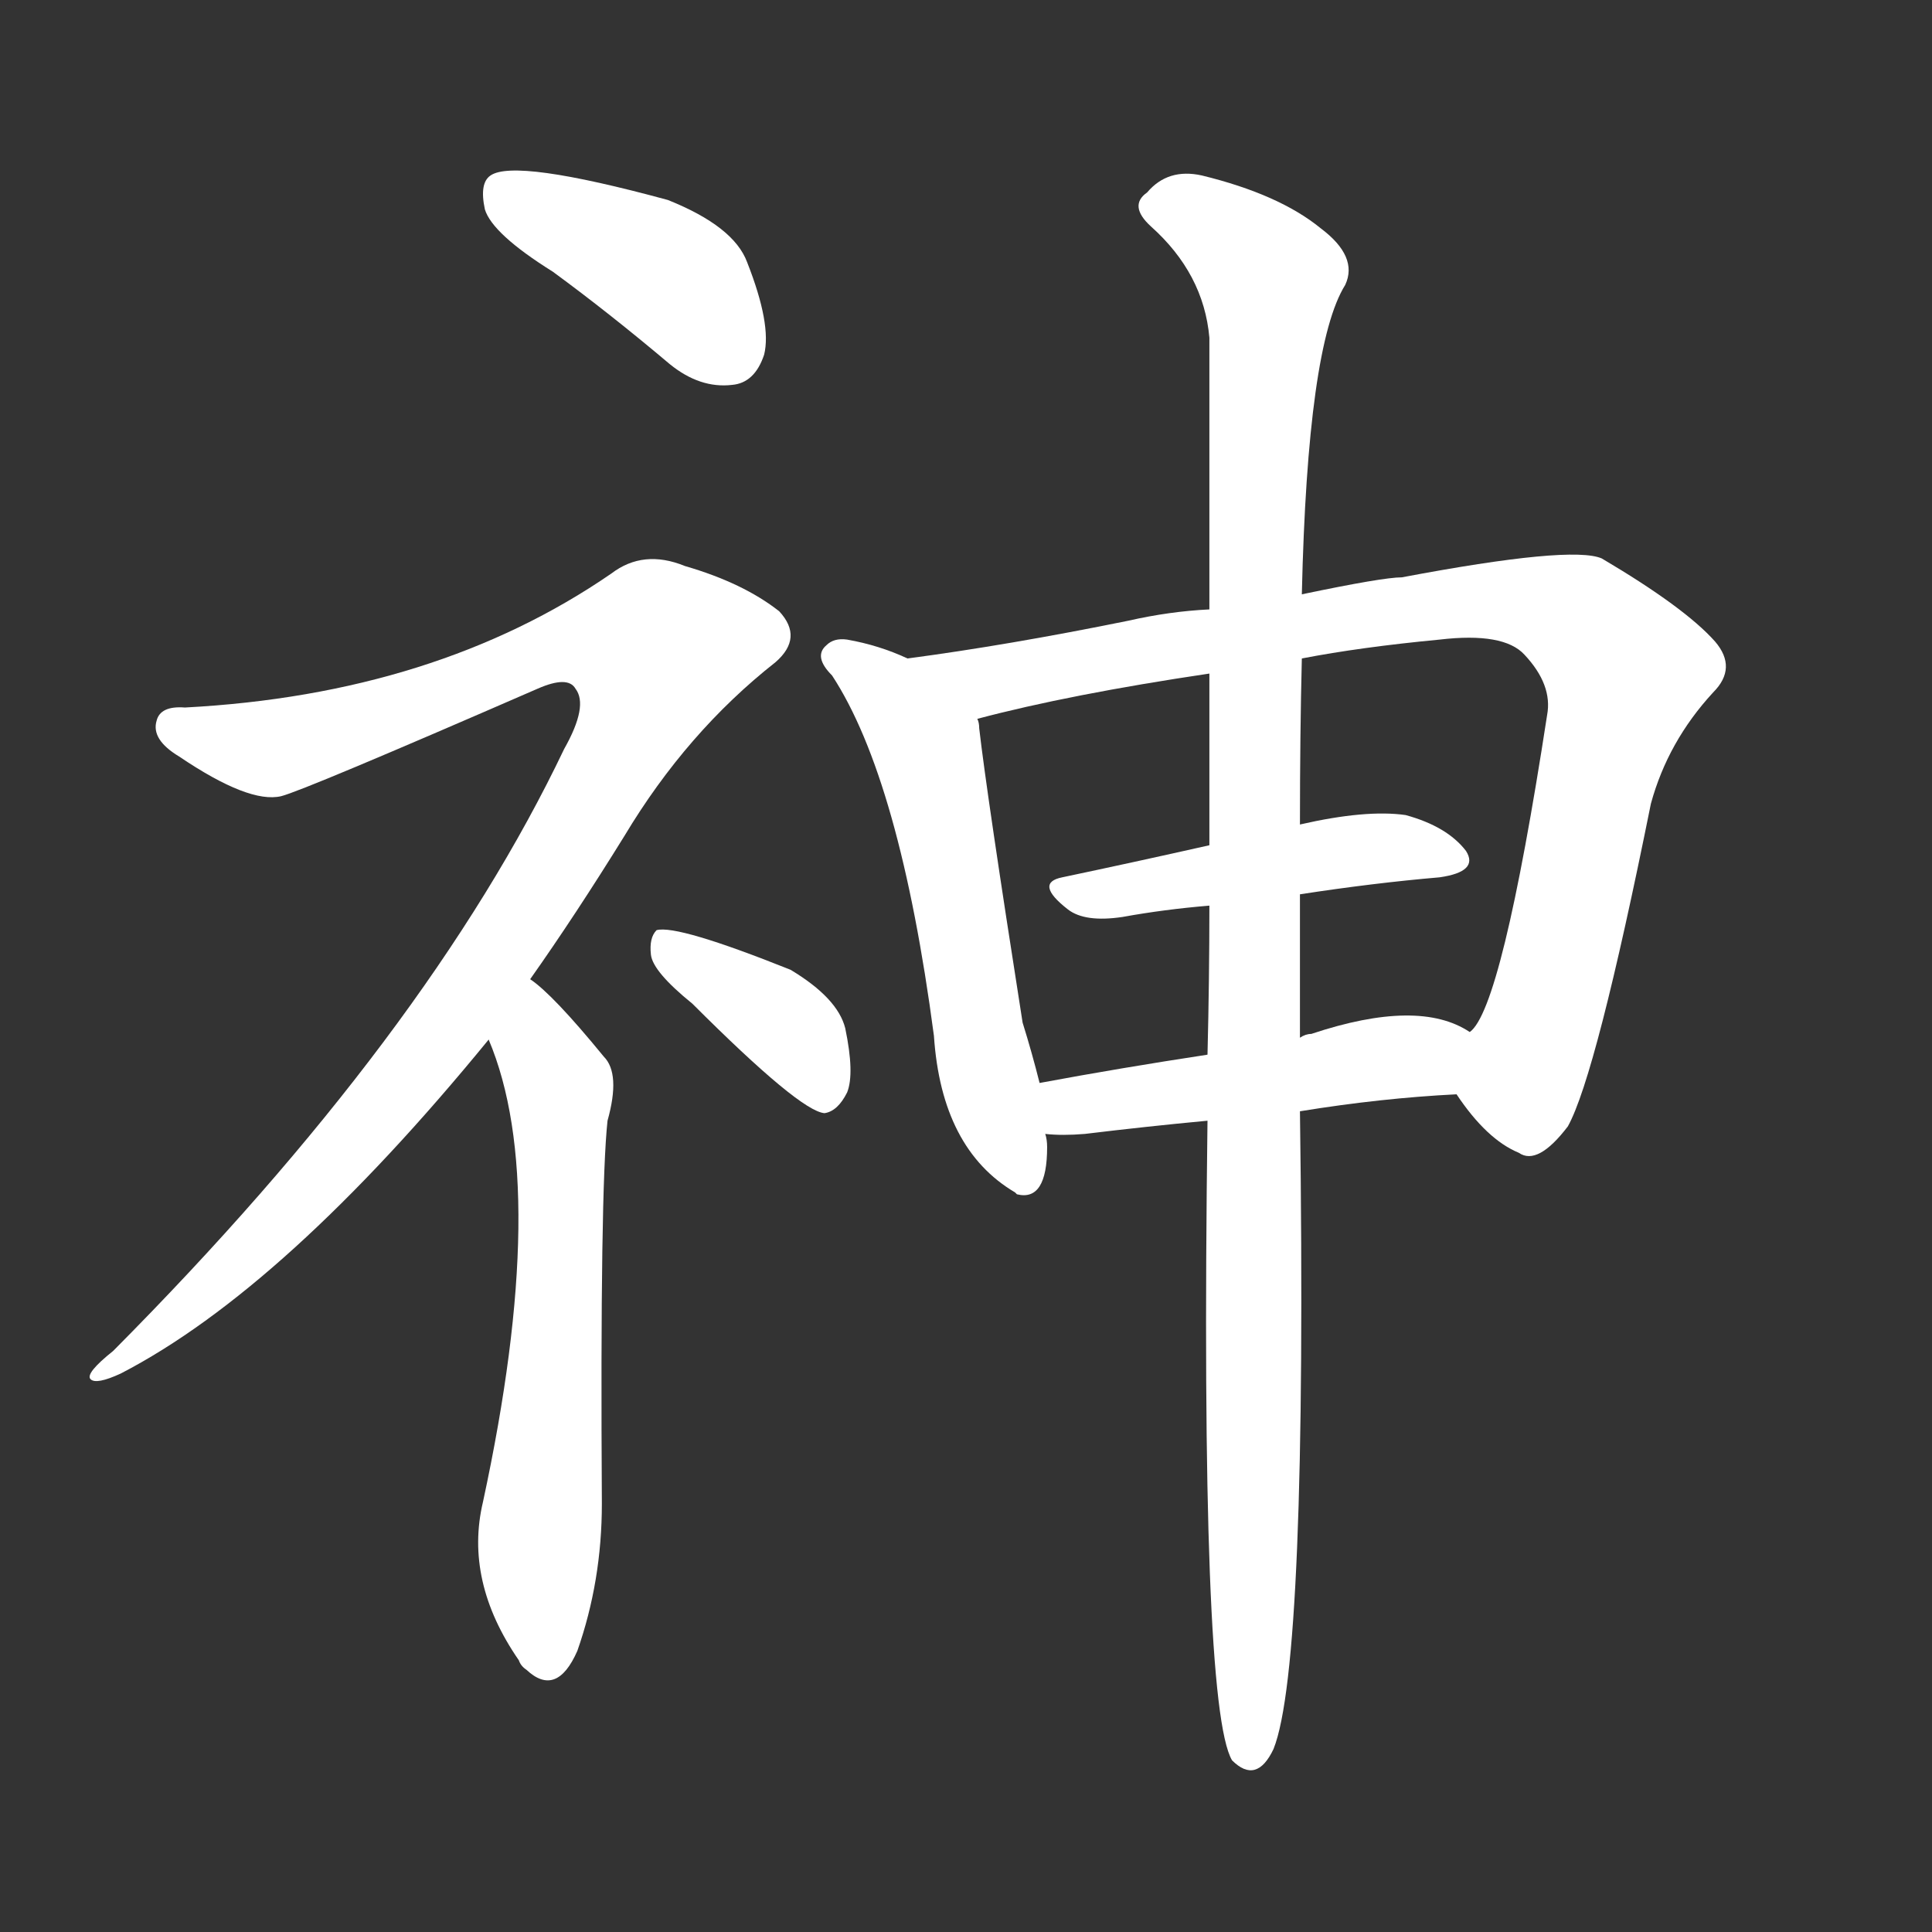 <svg version="1.1" viewBox="0 0 1024 1024" xmlns="http://www.w3.org/2000/svg">
  <rect x="0" y="0" width="1024" height="1024" fill="#333333" stroke="none"/>
  <g transform="scale(1, -1) translate(0, -900)">
    <style type="text/css">
        .stroke1 {fill: #FFFFFF;}
        .stroke2 {fill: #FFFFFF;}
        .stroke3 {fill: #FFFFFF;}
        .stroke4 {fill: #FFFFFF;}
        .stroke5 {fill: #FFFFFF;}
        .stroke6 {fill: #FFFFFF;}
        .stroke7 {fill: #FFFFFF;}
        .stroke8 {fill: #FFFFFF;}
        .stroke9 {fill: #FFFFFF;}
        .stroke10 {fill: #FFFFFF;}
        .stroke11 {fill: #FFFFFF;}
        .stroke12 {fill: #FFFFFF;}
        .stroke13 {fill: #FFFFFF;}
        .stroke14 {fill: #FFFFFF;}
        .stroke15 {fill: #FFFFFF;}
        .stroke16 {fill: #FFFFFF;}
        .stroke17 {fill: #FFFFFF;}
        .stroke18 {fill: #FFFFFF;}
        .stroke19 {fill: #FFFFFF;}
        .stroke20 {fill: #FFFFFF;}
        text {
            font-family: Helvetica;
            font-size: 50px;
            fill: #FFFFFF;}
            paint-order: stroke;
            stroke: #000000;
            stroke-width: 4px;
            stroke-linecap: butt;
            stroke-linejoin: miter;
            font-weight: 800;
        }
    </style>

    <path d="M 293 756 Q 323 734 355 707 Q 371 694 388 696 Q 400 697 405 712 Q 409 728 396 761 Q 389 780 354 794 Q 273 816 260 807 Q 254 803 257 789 Q 261 776 293 756 Z" class="stroke1"/>
    <path d="M 281 381 Q 305 415 331 457 Q 364 512 411 549 Q 426 562 413 576 Q 394 591 363 600 Q 341 609 324 596 Q 231 532 98 525 Q 85 526 83 518 Q 80 508 95 499 Q 132 474 149 478 Q 161 481 285 535 Q 301 542 305 535 Q 312 526 299 503 Q 227 352 60 184 Q 45 172 48 169 Q 51 166 64 172 Q 151 217 259 349 L 281 381 Z" class="stroke2"/>
    <path d="M 259 349 Q 292 271 256 104 Q 246 62 275 20 Q 276 17 279 15 Q 295 0 306 25 Q 319 62 319 103 Q 318 269 322 306 Q 329 331 320 340 Q 293 373 281 381 C 258 400 248 377 259 349 Z" class="stroke3"/>
    <path d="M 367 368 Q 424 311 437 310 Q 444 311 449 321 Q 453 331 448 355 Q 444 371 419 386 Q 359 410 348 407 Q 344 403 345 394 Q 346 385 367 368 Z" class="stroke4"/>
    <path d="M 481 551 Q 466 558 449 561 Q 442 562 438 558 Q 431 552 441 542 Q 477 487 495 351 Q 499 291 538 268 L 539 267 Q 555 263 555 292 Q 555 296 554 299 L 551 326 Q 547 342 542 358 Q 523 479 519 514 Q 519 517 518 519 C 515 537 509 539 481 551 Z" class="stroke5"/>
    <path d="M 772 320 Q 788 296 805 289 Q 815 282 831 303 Q 846 330 875 474 Q 884 507 908 533 Q 921 546 909 560 Q 893 578 849 604 Q 833 611 743 594 Q 733 594 690 585 L 641 577 Q 620 576 598 571 Q 534 558 481 551 C 451 547 489 512 518 519 Q 567 532 641 543 L 690 551 Q 721 557 763 561 Q 797 565 808 553 Q 823 537 820 521 Q 796 365 779 353 C 765 329 765 329 772 320 Z" class="stroke6"/>
    <path d="M 689 426 Q 728 432 763 435 Q 784 438 777 449 Q 767 462 745 468 Q 724 471 689 463 L 641 452 Q 601 443 563 435 Q 548 432 566 418 Q 575 411 595 414 Q 617 418 641 420 L 689 426 Z" class="stroke7"/>
    <path d="M 689 311 Q 732 318 772 320 C 802 322 805 338 779 353 Q 752 371 695 352 Q 692 352 689 350 L 640 341 Q 594 334 551 326 C 521 321 524 301 554 299 Q 563 298 575 299 Q 608 303 640 306 L 689 311 Z" class="stroke8"/>
    <path d="M 640 306 Q 636 -4 653 -33 Q 666 -46 675 -27 Q 693 18 689 311 L 689 350 Q 689 390 689 426 L 689 463 Q 689 511 690 551 L 690 585 Q 693 717 713 749 Q 720 764 700 779 Q 678 797 637 807 Q 619 811 608 798 Q 598 791 610 780 Q 638 755 641 721 Q 641 666 641 577 L 641 543 Q 641 501 641 452 L 641 420 Q 641 381 640 341 L 640 306 Z" class="stroke9"/>
</g></svg>